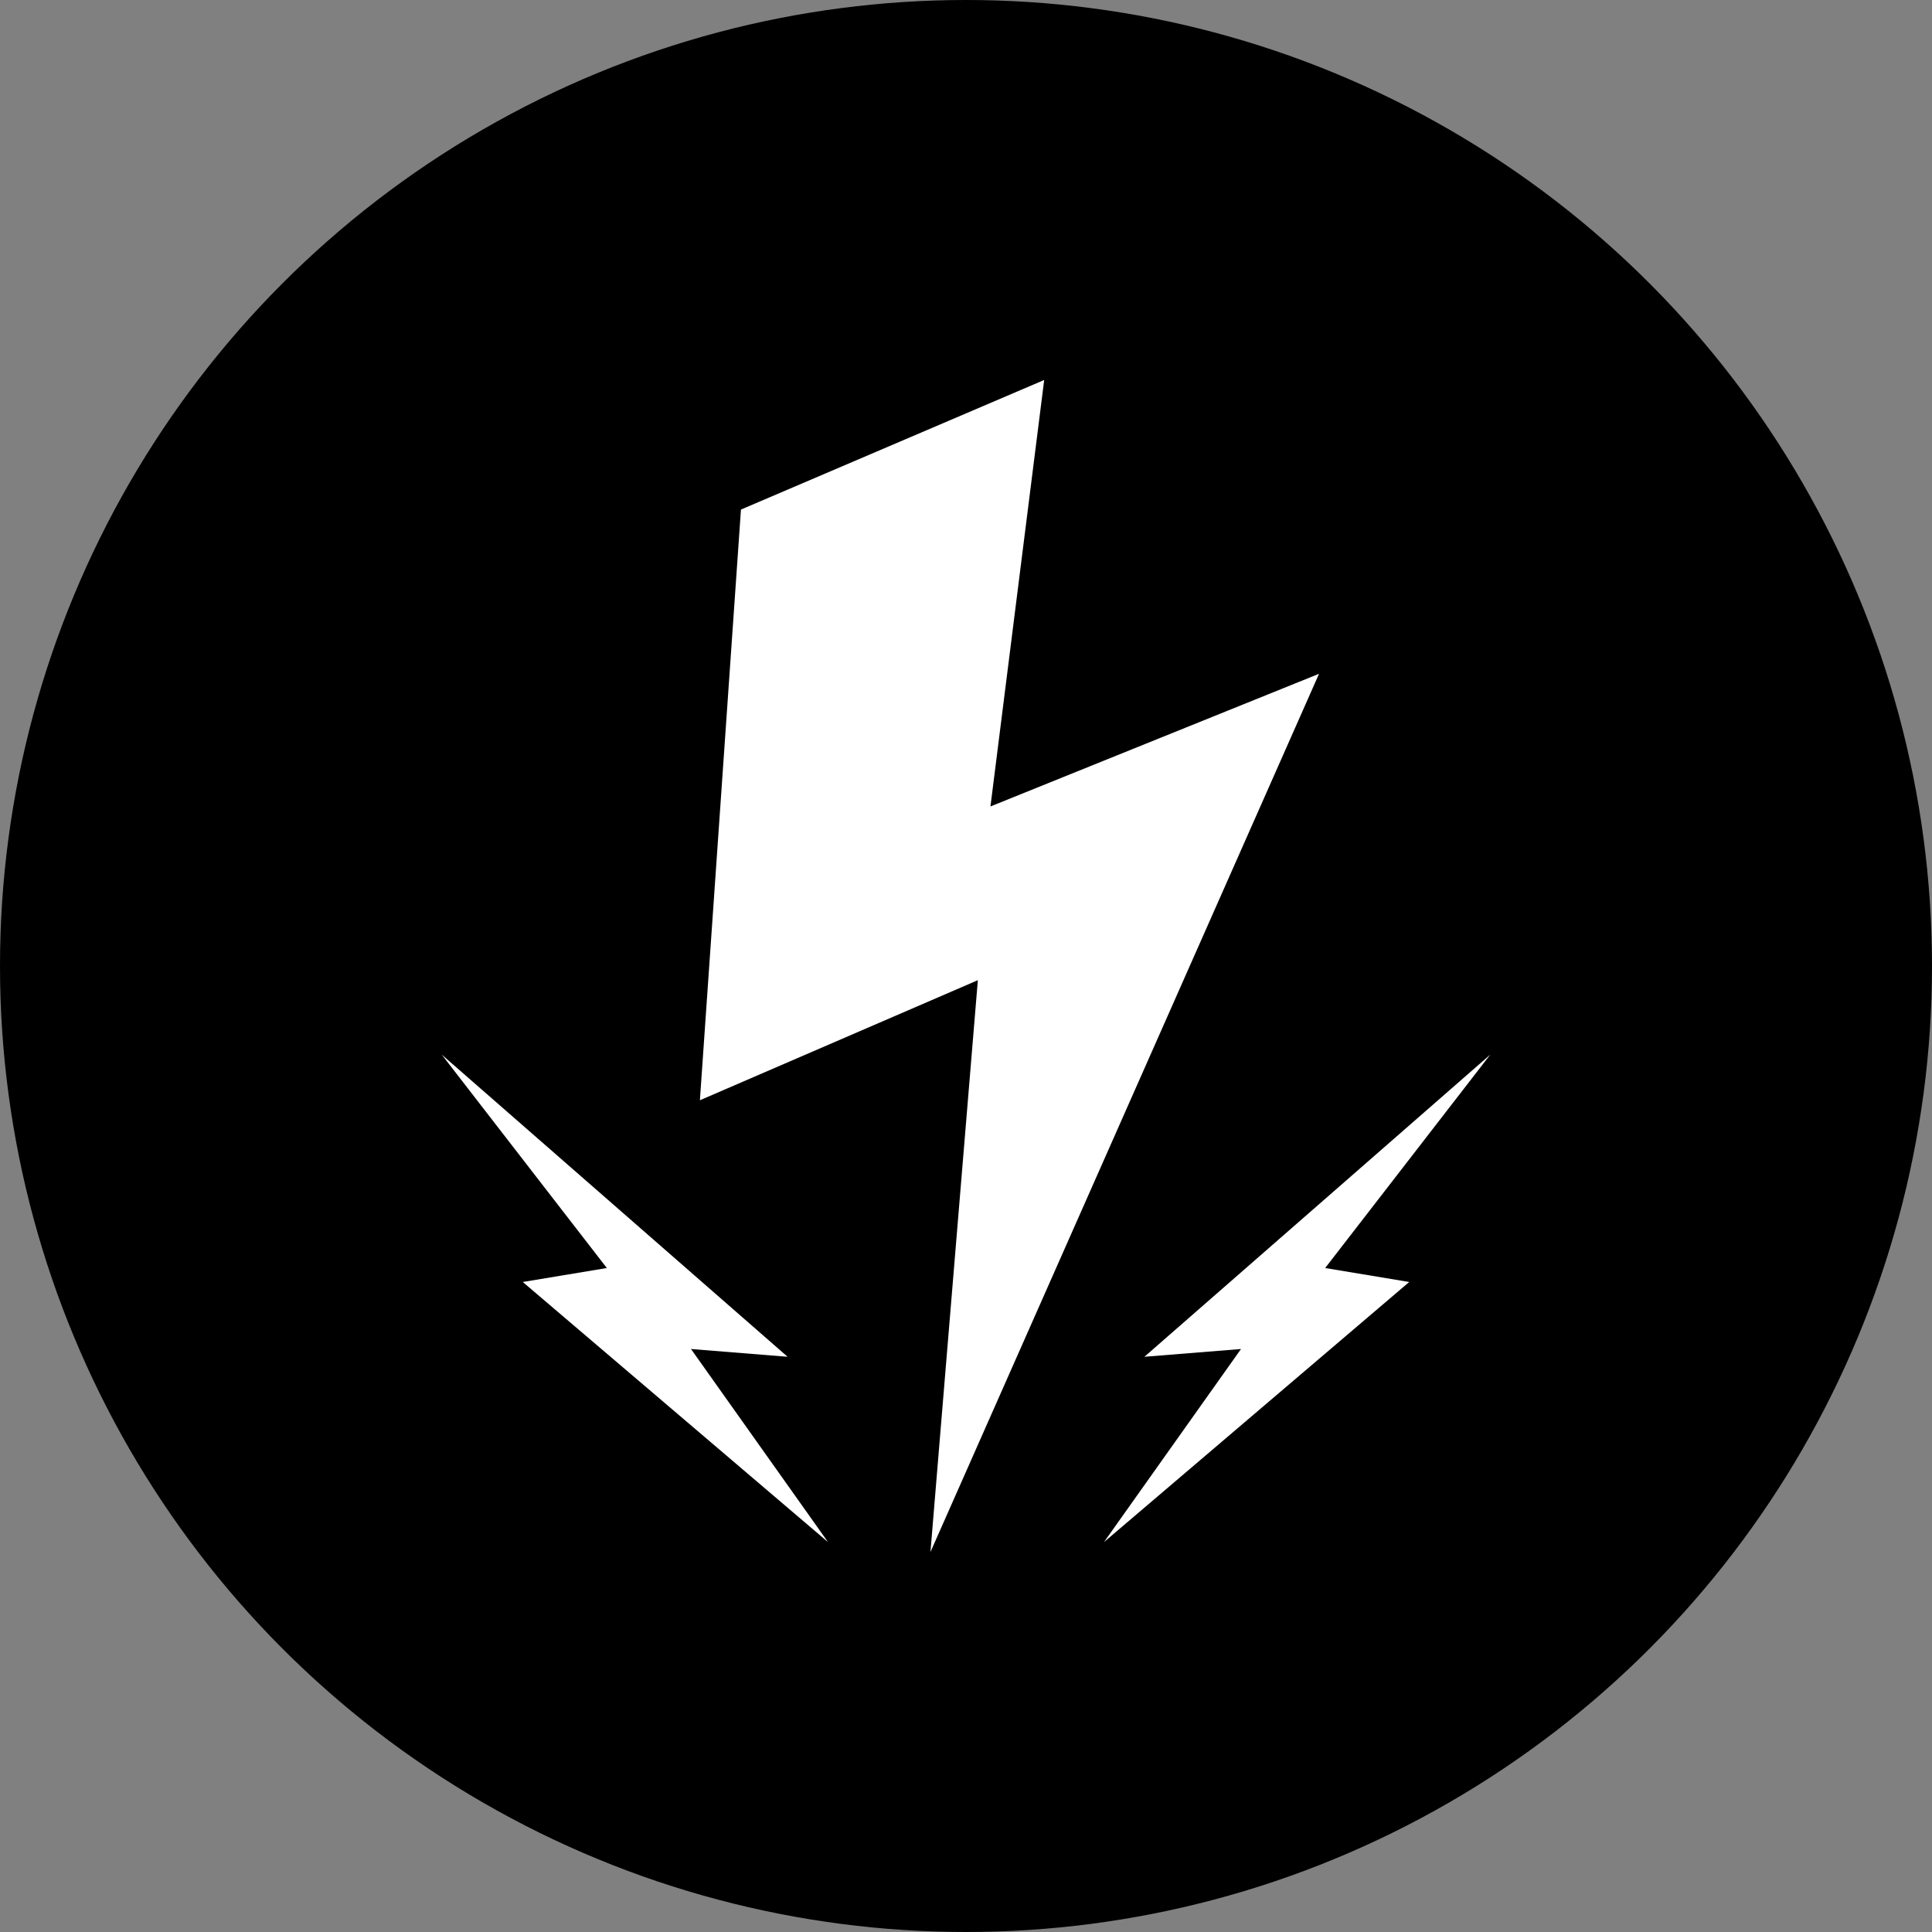 <?xml version="1.0" encoding="utf-8"?>
<!-- Generator: Adobe Illustrator 24.0.0, SVG Export Plug-In . SVG Version: 6.00 Build 0)  -->
<svg version="1.1" id="Layer_1" xmlns="http://www.w3.org/2000/svg" xmlns:xlink="http://www.w3.org/1999/xlink" x="0px" y="0px"
	 viewBox="0 0 256 256" style="enable-background:new 0 0 256 256;" xml:space="preserve">
<rect x="0" y="0" width="256" height="256" fill="#808080" stroke="none"/>
<style type="text/css">
	.st0{fill:#FFFFFF;}
</style>
<g>
	<circle cx="128" cy="128" r="128"/>
	<g>
		<polygon class="st0" points="98.18,67.52 92.74,145.79 129.57,129.88 123.29,205.65 174.78,89.28 131.24,106.86 138.36,50.35 		
			"/>
		<polygon class="st0" points="197.47,139.74 151.64,179.78 164.44,178.75 146.28,204.34 186.73,169.87 175.59,168.02 		"/>
		<polygon class="st0" points="58.53,139.74 104.36,179.78 91.56,178.75 109.72,204.34 69.27,169.87 80.41,168.02 		"/>
	</g>
</g>
</svg>
